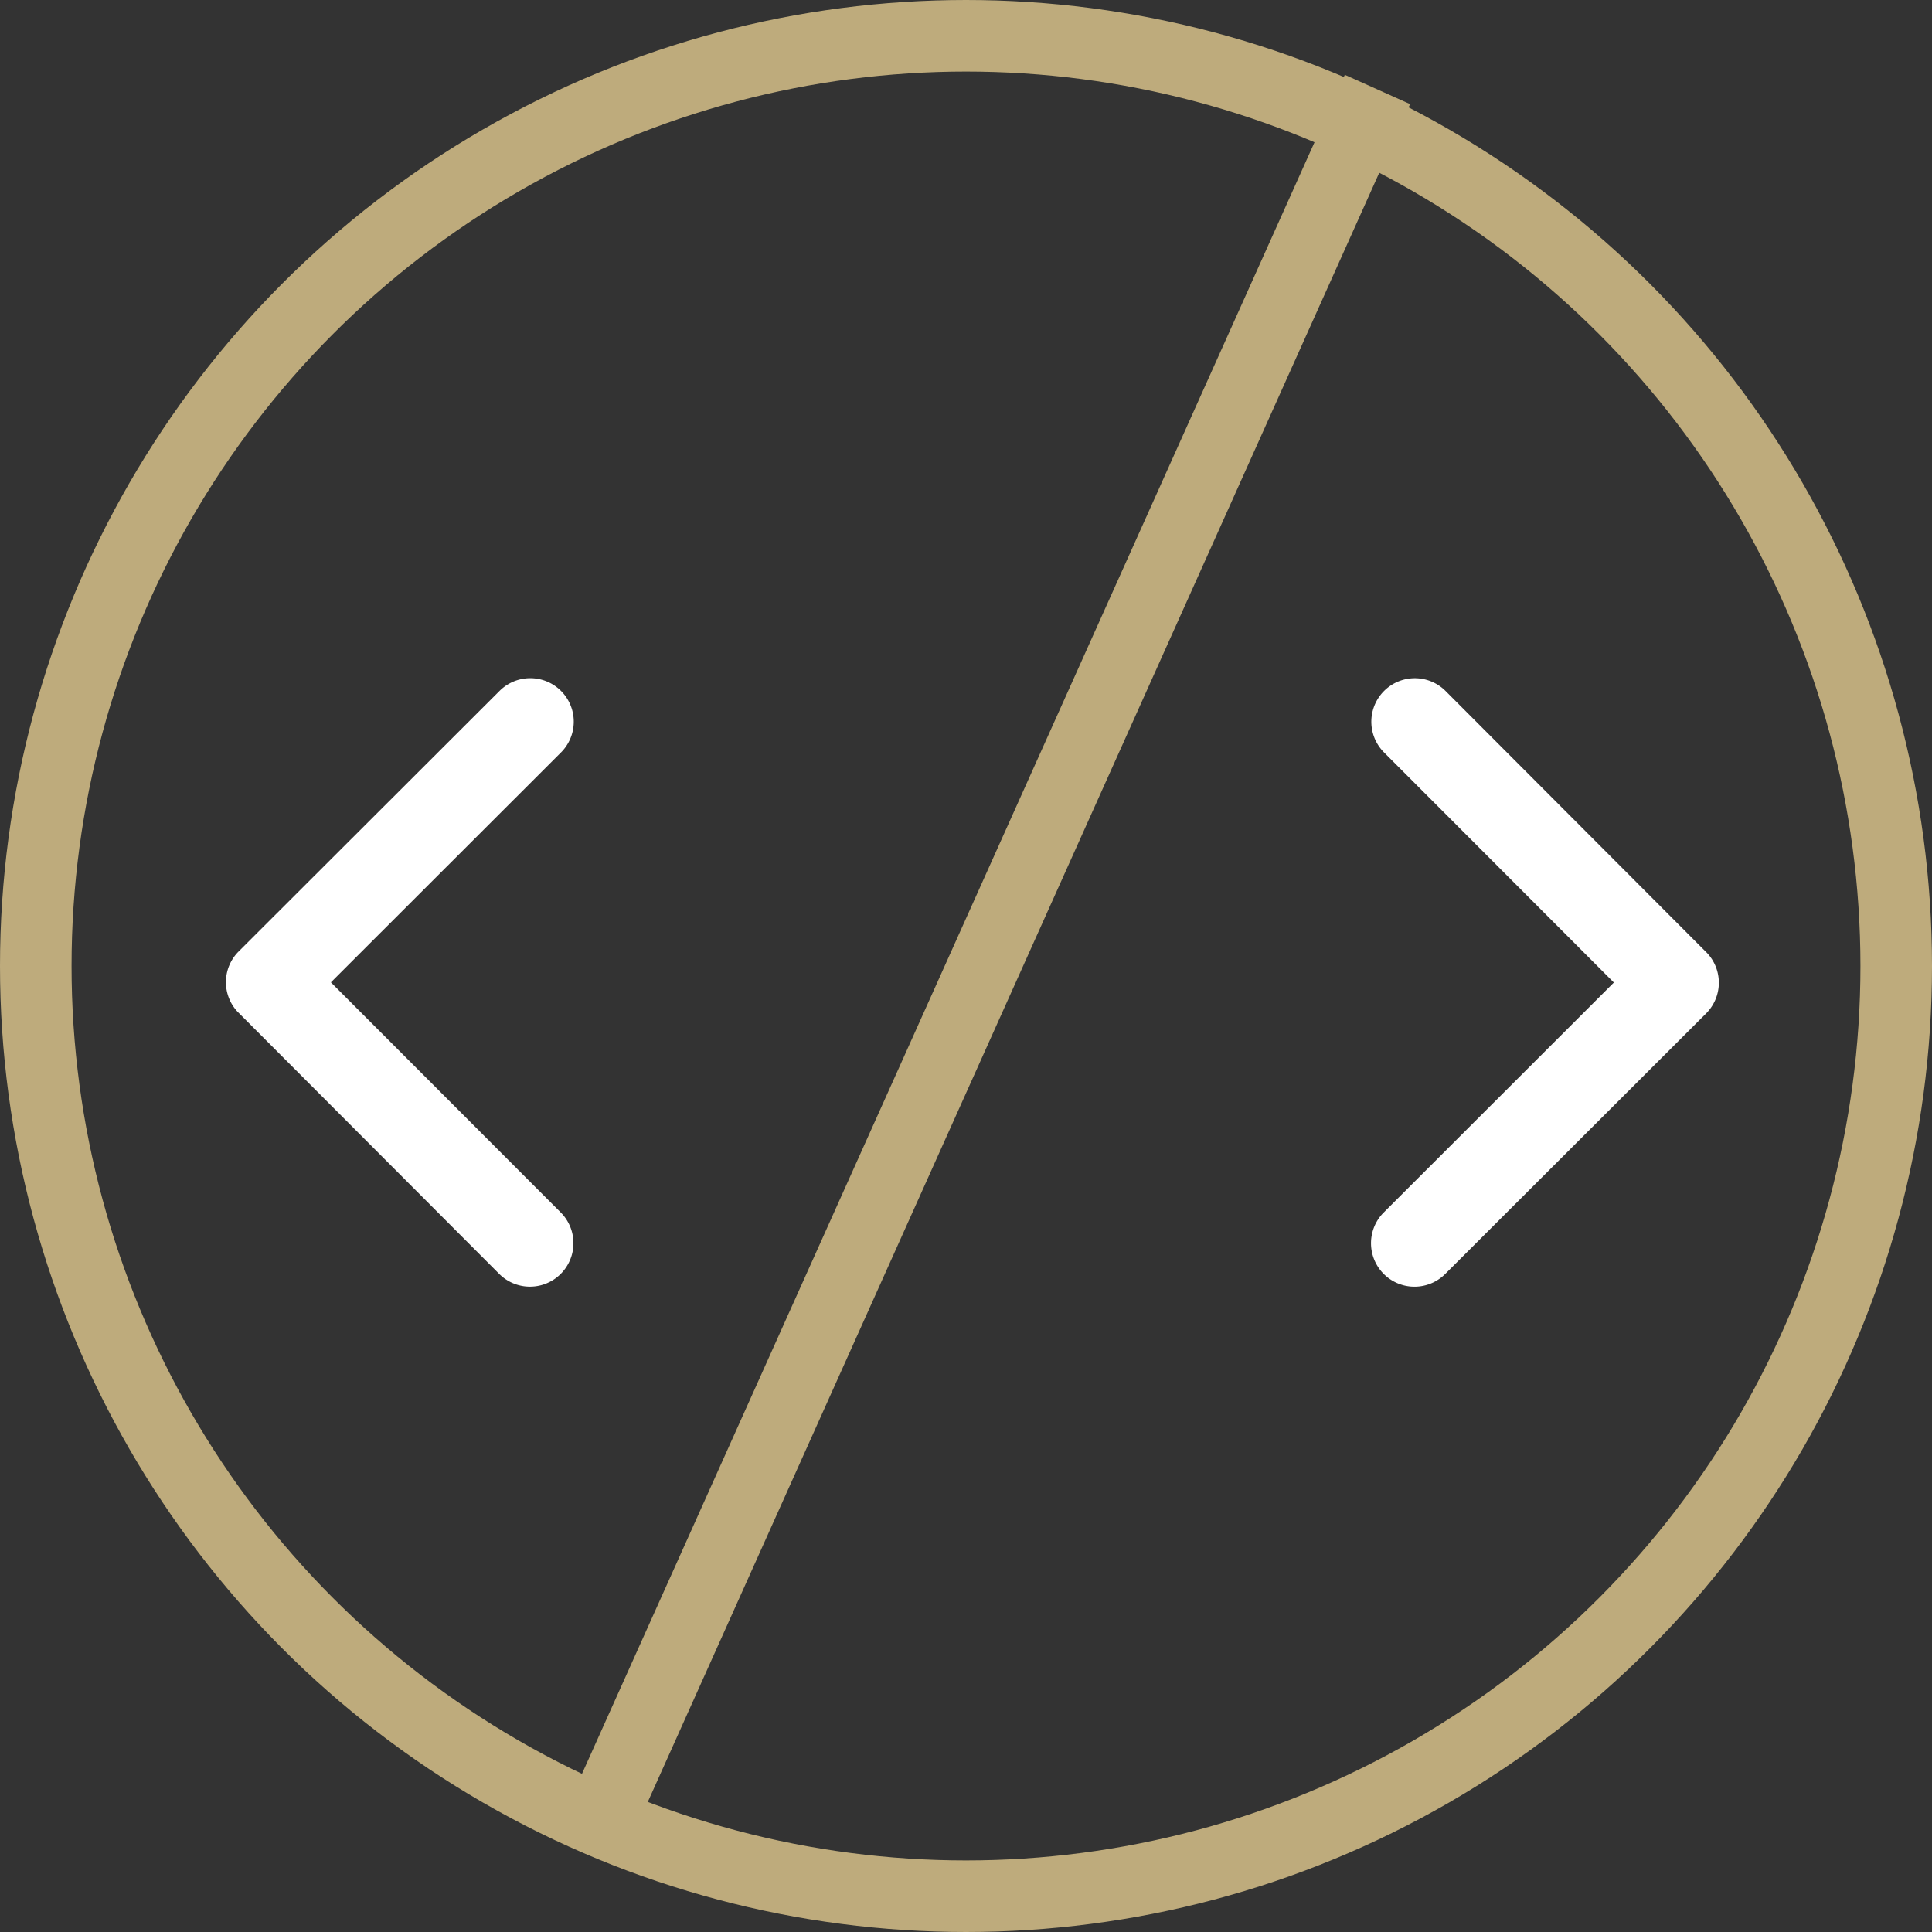 <svg xmlns="http://www.w3.org/2000/svg" width="54" height="54" viewBox="0 0 54 54">
  <rect x="0" y="0" width="54" height="54" fill="#333333" stroke="none"/>
  <g id="Groupe_4474" data-name="Groupe 4474" transform="translate(-626.212 -16.136)" style="isolation: isolate">
    <path id="Icon_ionic-ios-arrow-back" data-name="Icon ionic-ios-arrow-back" d="M14.181,14.693l6.433-6.428a1.215,1.215,0,1,0-1.721-1.716L11.6,13.832a1.213,1.213,0,0,0-.035,1.675l7.319,7.334a1.215,1.215,0,0,0,1.721-1.716Z" transform="translate(685.501 58.291) rotate(180)" fill="#fff"/>
    <g id="Ellipse_90" data-name="Ellipse 90" transform="translate(626.212 16.136)" fill="none" stroke="#beab7c" stroke-width="2">
      <circle cx="27" cy="27" r="27" stroke="none"/>
      <circle cx="27" cy="27" r="26" fill="none"/>
    </g>
    <path id="Icon_ionic-ios-arrow-back-2" data-name="Icon ionic-ios-arrow-back" d="M14.181,14.693l6.433-6.428a1.215,1.215,0,1,0-1.721-1.716L11.6,13.832a1.213,1.213,0,0,0-.035,1.675l7.319,7.334a1.215,1.215,0,0,0,1.721-1.716Z" transform="translate(621.28 28.9)" fill="#fff"/>
    <line id="Ligne_126" data-name="Ligne 126" y1="49" x2="22" transform="translate(642.712 18.636)" fill="none" stroke="#beab7c" stroke-width="2"/>
  </g>
</svg>
